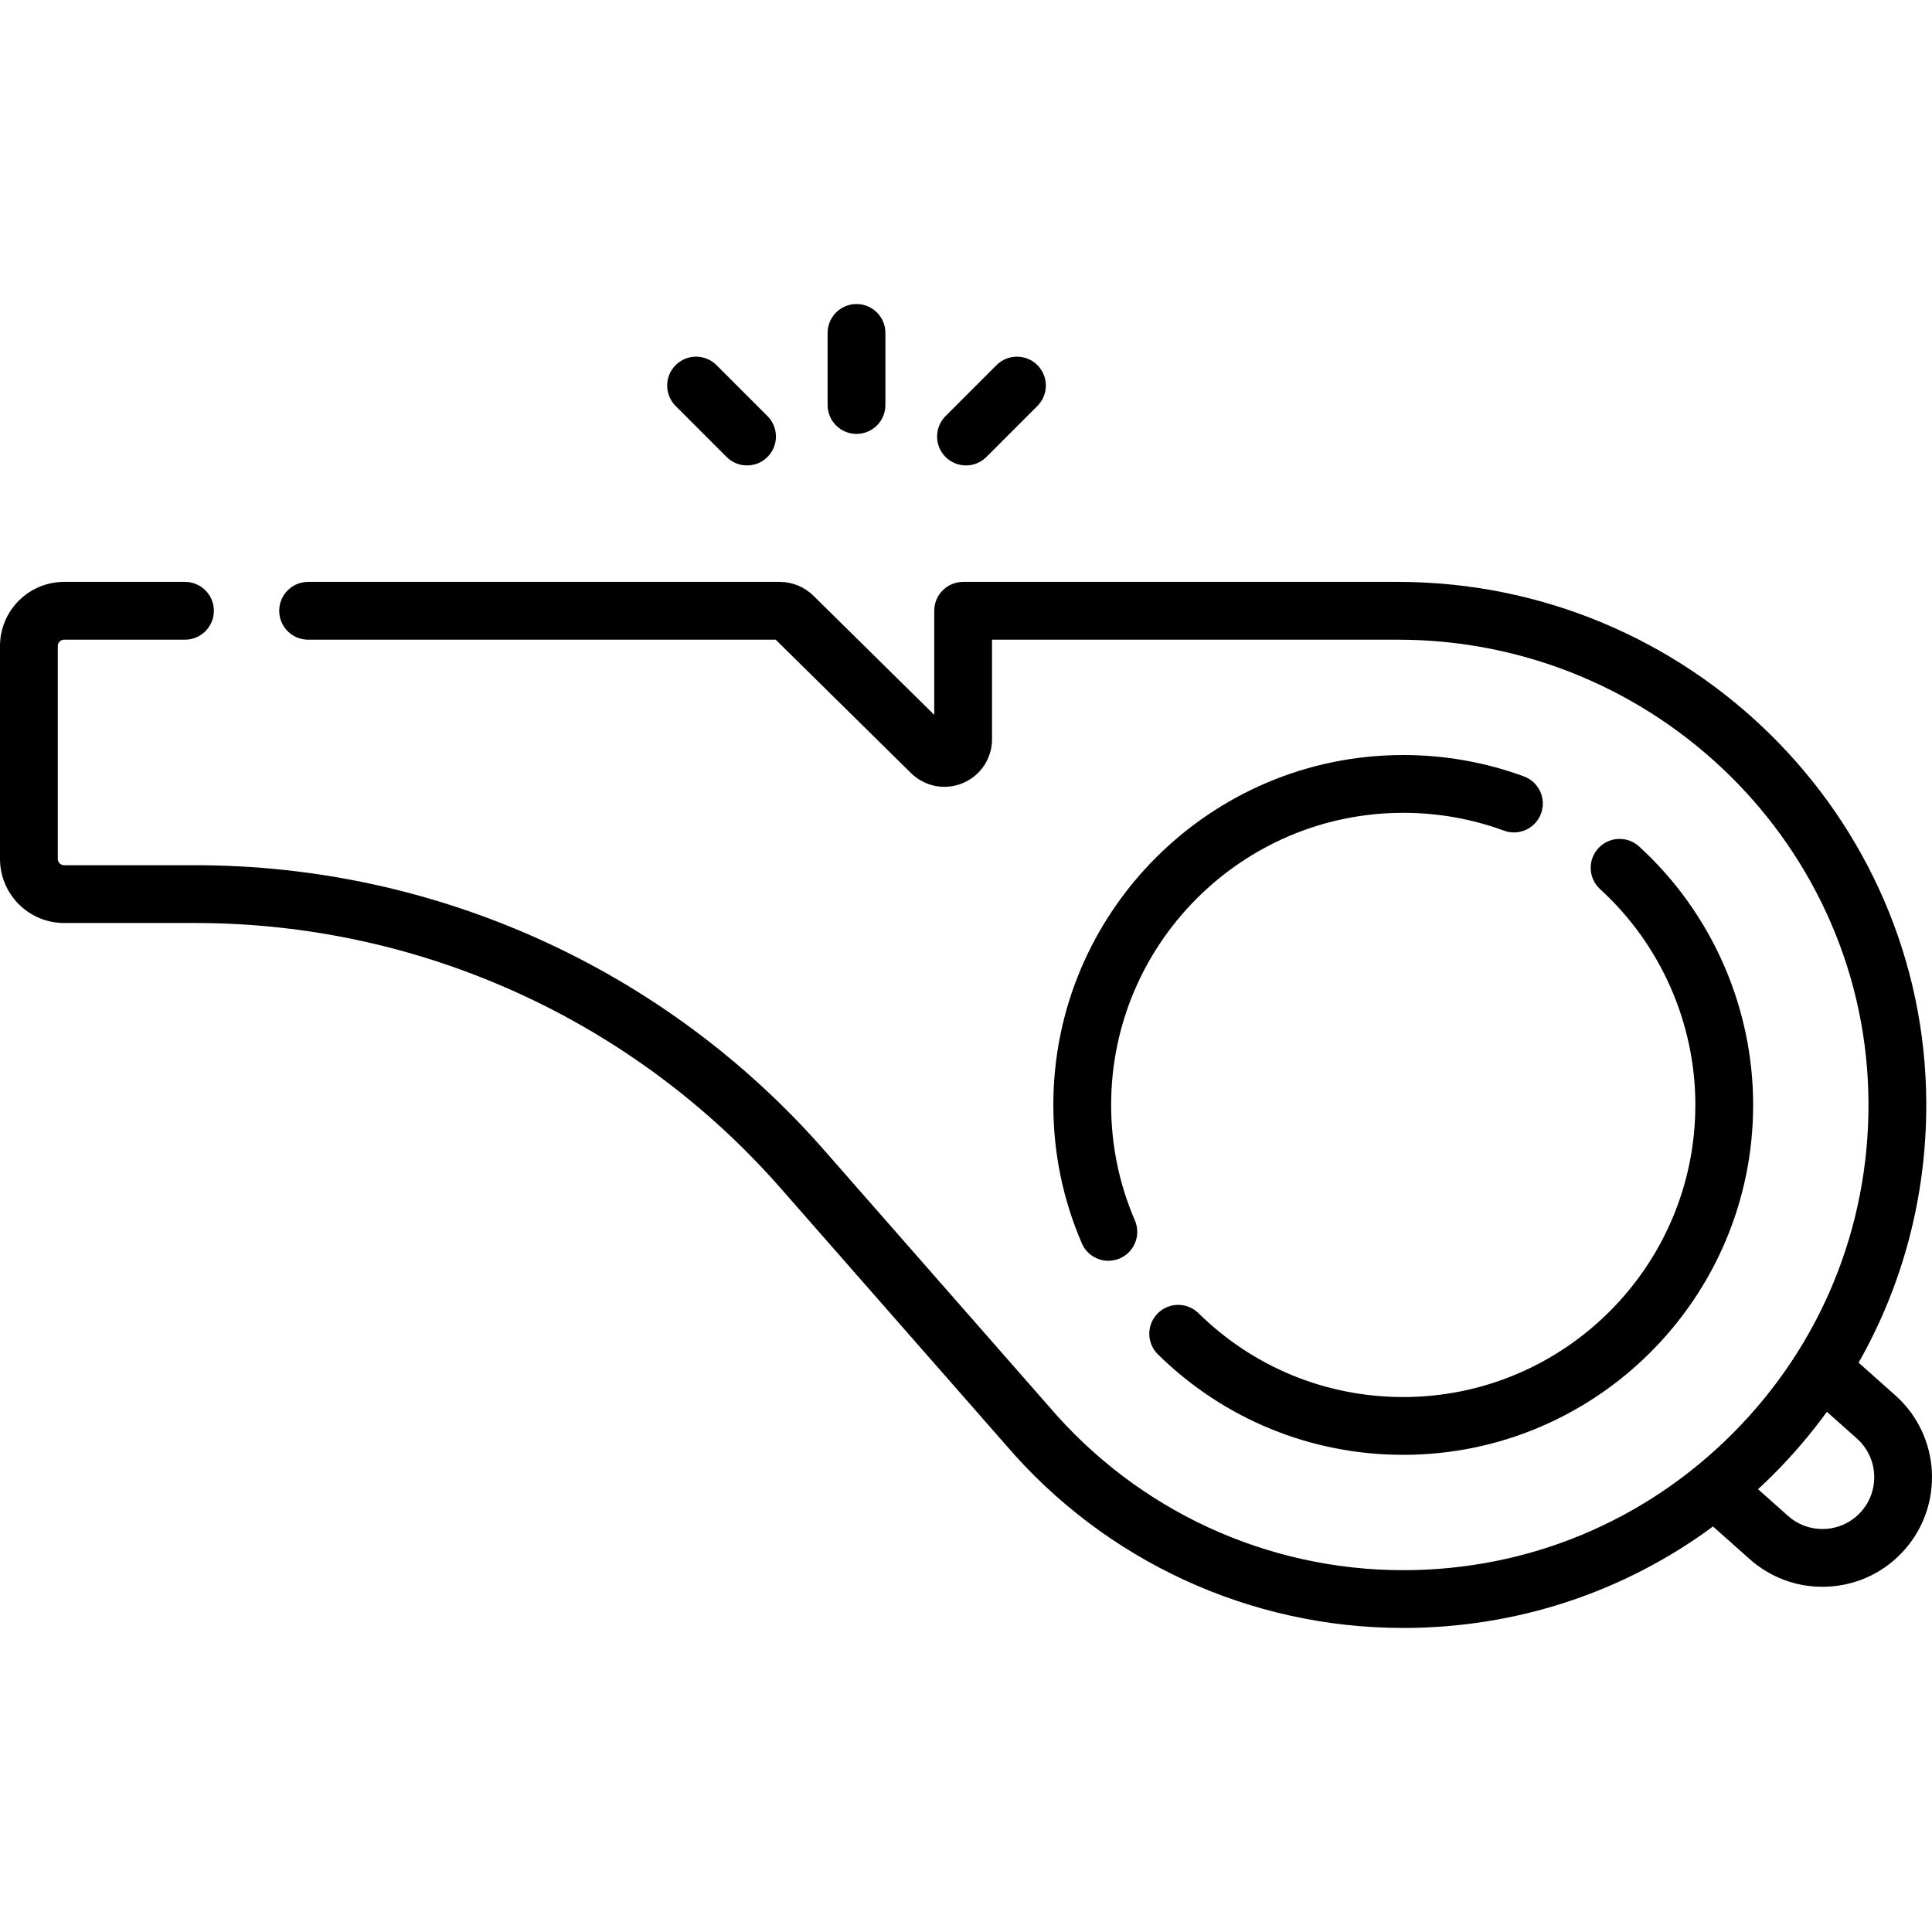 <svg id="Capa_1" enable-background="new 0 0 501.47 501.47" height="512" viewBox="0 0 501.47 501.47" width="512" xmlns="http://www.w3.org/2000/svg"><g><path d="m491.945 362.172-9.525-8.474c11.541-20.313 17.646-43.377 17.563-67.381-.258-74.594-61.784-135.281-137.151-135.281h-112.84c-4.143 0-7.5 3.358-7.5 7.5v27.013l-31.339-30.9c-2.362-2.33-5.49-3.613-8.809-3.613h-122.372c-4.143 0-7.5 3.358-7.5 7.5s3.357 7.5 7.5 7.5h121.365l35.123 34.63c3.559 3.508 8.835 4.529 13.445 2.6 4.608-1.928 7.587-6.403 7.587-11.399v-25.831h105.34c67.125 0 121.922 53.981 122.151 120.333.112 32.341-12.396 62.766-35.22 85.669-22.826 22.905-53.204 35.519-85.54 35.519-35.343 0-68.804-15.423-91.865-42.385l-58.457-66.654c-41.214-46.992-100.698-73.943-163.202-73.943h-34.065c-.9 0-1.634-.733-1.634-1.634v-55.271c0-.901.733-1.634 1.634-1.634h31.375c4.143 0 7.5-3.358 7.5-7.5s-3.357-7.5-7.5-7.5h-31.375c-9.172 0-16.634 7.462-16.634 16.634v55.271c0 9.172 7.462 16.634 16.634 16.634h34.065c58.185 0 113.56 25.089 151.925 68.833l58.396 66.583c25.854 30.228 63.47 47.564 103.203 47.564 29.336 0 57.238-9.241 80.403-26.34l9.507 8.458c5.253 4.673 11.897 7.194 18.869 7.194.563 0 1.129-.016 1.695-.049 7.585-.443 14.543-3.813 19.593-9.489 10.425-11.718 9.373-29.732-2.345-40.157zm-8.862 30.187c-2.387 2.683-5.675 4.275-9.26 4.485-3.583.208-7.037-.99-9.72-3.377l-7.789-6.929c1.378-1.275 2.74-2.574 4.074-3.912 5.06-5.077 9.661-10.488 13.799-16.175l7.787 6.928c5.539 4.927 6.036 13.441 1.109 18.98z"/><path d="m222.315 112.626c4.143 0 7.5-3.358 7.5-7.5v-18.712c0-4.142-3.357-7.5-7.5-7.5s-7.5 3.358-7.5 7.5v18.712c0 4.142 3.358 7.5 7.5 7.5z"/><path d="m250.729 120.807c1.919 0 3.839-.732 5.304-2.197l13.231-13.231c2.929-2.929 2.929-7.678 0-10.606-2.93-2.929-7.678-2.929-10.607 0l-13.231 13.231c-2.929 2.929-2.929 7.678 0 10.606 1.465 1.464 3.385 2.197 5.303 2.197z"/><path d="m188.599 118.61c1.465 1.464 3.385 2.197 5.304 2.197s3.839-.732 5.304-2.197c2.929-2.929 2.929-7.678 0-10.606l-13.231-13.231c-2.93-2.929-7.678-2.929-10.607 0s-2.929 7.678 0 10.606z"/><path d="m364.224 362.617c-20.003 0-38.881-7.732-53.156-21.773-2.95-2.903-7.7-2.866-10.605.088-2.905 2.953-2.865 7.702.088 10.606 17.098 16.817 39.711 26.079 63.674 26.079 50.079 0 90.821-40.742 90.821-90.821 0-25.458-10.791-49.91-29.607-67.087-3.059-2.792-7.803-2.577-10.596.482s-2.576 7.803.482 10.596c15.71 14.342 24.721 34.756 24.721 56.009-.001 41.808-34.015 75.821-75.822 75.821z"/><path d="m395.545 201.525c-10.023-3.683-20.562-5.55-31.321-5.55-50.078 0-90.82 40.742-90.82 90.821 0 12.453 2.488 24.538 7.395 35.92 1.223 2.836 3.987 4.533 6.892 4.533.99 0 1.998-.198 2.965-.615 3.804-1.64 5.559-6.053 3.919-9.856-4.094-9.496-6.17-19.583-6.17-29.981 0-41.808 34.013-75.821 75.82-75.821 8.989 0 17.787 1.558 26.147 4.63 3.89 1.428 8.198-.566 9.627-4.454 1.428-3.888-.566-8.198-4.454-9.627z"/></g></svg>